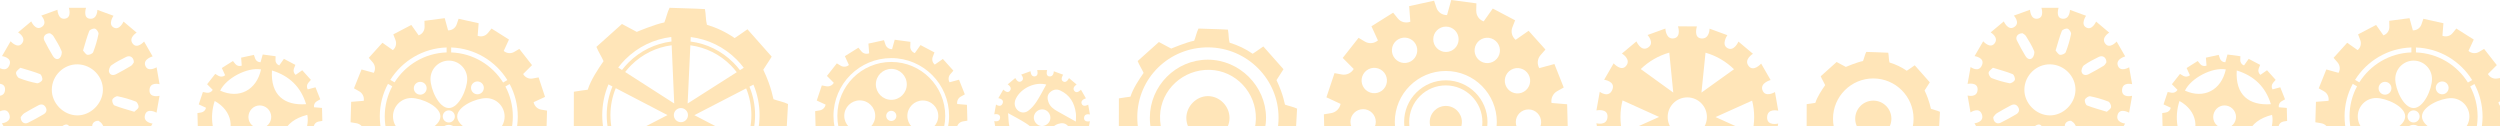 <svg width="871" height="44" viewBox="0 0 871 44" fill="none" xmlns="http://www.w3.org/2000/svg">
<path d="M317.143 16.203L317.185 14.579L311.715 13.848L310.798 17.134H310.78C309.746 17.139 308.829 16.52 308.499 15.552L307.978 14.006L302.555 15.188L302.815 18.577H302.797C301.824 18.94 300.744 18.67 300.102 17.879L299.073 16.613L294.353 19.569L295.763 22.65L295.749 22.66C294.949 23.33 293.818 23.428 292.928 22.902L291.551 22.082L288.106 26.453L290.494 28.855L290.485 28.869C289.954 29.768 288.921 30.243 287.906 30.056L286.319 29.763L284.559 35.023L287.636 36.448V36.466C287.44 37.49 286.621 38.291 285.592 38.459L284.005 38.724L284.149 44.24L287.547 44.519V44.529C287.72 45.553 287.222 46.581 286.305 47.093L284.894 47.885L286.919 52.991L290.224 52.093L290.233 52.107C290.745 53.001 290.624 54.132 289.94 54.919L288.874 56.138L292.537 60.216L295.363 58.242L295.377 58.252C296.164 58.913 296.438 60.002 296.057 60.97L295.461 62.492L300.32 65.052L302.313 62.246H302.327C303.299 62.604 303.928 63.53 303.905 64.568L303.863 66.184L309.332 66.915L310.249 63.623H310.268C311.31 63.619 312.227 64.27 312.558 65.248L313.07 66.756L318.493 65.574L318.232 62.185H318.251C319.233 61.817 320.322 62.115 320.969 62.916L321.975 64.154L326.69 61.198L325.284 58.117L325.298 58.107C326.099 57.437 327.23 57.339 328.114 57.865L329.497 58.685L332.941 54.313L330.554 51.911L330.586 51.851C331.098 50.98 332.104 50.52 333.09 50.701L334.729 51.004L336.484 45.744L333.407 44.319V44.3C333.602 43.276 334.422 42.476 335.45 42.303L337.033 42.038L336.889 36.522L333.491 36.238V36.229C333.319 35.205 333.821 34.171 334.738 33.659L336.144 32.873L334.119 27.771L330.824 28.665L330.814 28.651C330.307 27.757 330.4 26.64 331.084 25.853L332.159 24.619L328.496 20.541L325.68 22.506L325.666 22.497C324.879 21.84 324.591 20.765 324.968 19.801L325.568 18.265L320.709 15.705L318.726 18.498H318.712C317.743 18.14 317.101 17.232 317.124 16.203H317.143ZM330.665 40.414C330.647 51.535 321.616 60.537 310.491 60.519C299.371 60.5 290.368 51.469 290.387 40.344C290.406 29.223 299.436 20.22 310.561 20.239C321.681 20.258 330.684 29.288 330.665 40.414Z" fill="#FFE5B8"/>
<path d="M310.556 21.584C300.176 21.565 291.746 29.968 291.732 40.348C291.713 50.729 300.115 59.159 310.496 59.173C320.876 59.187 329.306 50.789 329.32 40.409C329.338 30.028 320.936 21.598 310.556 21.584ZM299.524 45.753C296.55 45.748 294.139 43.332 294.143 40.353C294.148 37.378 296.564 34.967 299.543 34.972C302.522 34.976 304.928 37.392 304.924 40.371C304.919 43.351 302.503 45.757 299.524 45.753ZM310.496 56.762C307.521 56.757 305.11 54.336 305.115 51.362C305.119 48.387 307.535 45.976 310.514 45.981C313.489 45.986 315.9 48.401 315.895 51.38C315.891 54.36 313.475 56.766 310.496 56.762ZM308.75 40.376C308.75 39.399 309.546 38.607 310.524 38.607C311.501 38.607 312.292 39.403 312.292 40.381C312.292 41.358 311.496 42.15 310.519 42.15C309.541 42.15 308.75 41.354 308.75 40.376ZM310.528 34.781C307.554 34.776 305.143 32.356 305.147 29.381C305.152 26.407 307.568 23.995 310.547 24C313.521 24.005 315.932 26.425 315.928 29.4C315.923 32.374 313.507 34.786 310.528 34.781ZM321.5 45.79C318.525 45.785 316.114 43.369 316.119 40.39C316.123 37.416 318.539 35.004 321.518 35.009C324.493 35.014 326.904 37.429 326.899 40.409C326.895 43.383 324.479 45.795 321.5 45.79Z" fill="#FFE5B8"/>
<path d="M365.591 26.622C364.139 26.482 364.819 24.415 364.819 24.415H361.346C361.346 24.415 362.026 26.435 360.522 26.622C359.102 26.799 359.033 24.816 359.033 24.816L355.77 25.998C355.77 25.998 357.194 27.52 355.788 28.344C354.55 29.07 353.735 27.171 353.735 27.171L351.073 29.401C351.073 29.401 352.8 30.411 351.874 31.621C350.966 32.803 349.56 31.198 349.56 31.198L347.819 34.205C347.819 34.205 349.914 34.479 349.337 35.983C348.68 37.686 347.009 36.411 347.009 36.411L346.399 39.828C346.399 39.828 348.513 39.372 348.434 41.005C348.35 42.718 346.399 42.178 346.399 42.178L346.995 45.6C346.995 45.6 348.787 44.362 349.318 46.051C349.807 47.602 347.796 47.806 347.796 47.806L349.527 50.818C349.527 50.818 350.747 49.096 351.827 50.399C352.888 51.675 351.036 52.624 351.036 52.624L353.694 54.863C353.694 54.863 354.336 52.838 355.723 53.695C356.947 54.449 355.723 56.041 355.723 56.041L358.986 57.233C358.986 57.233 358.735 55.101 360.49 55.436C362.161 55.752 361.295 57.642 361.295 57.642H364.767C364.767 57.642 363.897 55.748 365.554 55.445C367.351 55.115 367.081 57.247 367.081 57.247L370.349 56.064C370.349 56.064 369.204 54.416 370.307 53.737C371.745 52.848 372.383 54.896 372.383 54.896L375.045 52.666C375.045 52.666 373.37 51.549 374.226 50.464C375.194 49.24 376.558 50.869 376.558 50.869L378.299 47.862C378.299 47.862 376.302 47.653 376.786 46.07C377.238 44.59 379.109 45.656 379.109 45.656L379.719 42.234C379.719 42.234 377.615 42.774 377.685 41.057C377.754 39.344 379.723 39.883 379.723 39.883L379.128 36.462C379.128 36.462 377.303 37.566 376.819 36.067C376.405 34.777 378.332 34.256 378.332 34.256L376.6 31.244C376.6 31.244 375.199 32.85 374.296 31.677C373.365 30.471 375.092 29.443 375.092 29.443L372.434 27.203C372.434 27.203 371.624 29.103 370.4 28.386C369.236 27.706 370.4 26.026 370.4 26.026L367.137 24.834C367.137 24.834 367.155 26.78 365.601 26.631L365.591 26.622ZM356.468 50.213C353.959 48.942 352.376 46.829 351.697 44.152C351.32 42.667 351.375 41.075 351.222 39.418C353.521 40.708 355.514 41.708 357.376 42.909C358.567 43.677 359.745 44.594 360.606 45.702C361.611 46.996 361.383 48.612 360.462 49.599C359.461 50.669 357.939 50.962 356.463 50.213H356.468ZM371.875 43.673C372.83 44.585 373.118 45.73 372.709 46.968C371.885 49.468 369.99 50.962 367.695 51.986C365.805 52.829 363.809 53.062 361.83 52.657C363.022 50.506 364.162 48.425 365.326 46.349C366.108 44.958 367.025 43.701 368.64 43.175C369.804 42.793 370.926 42.765 371.875 43.673ZM362.752 43.901C361.276 43.752 360.052 42.244 360.187 40.74C360.331 39.153 361.812 37.942 363.394 38.11C364.968 38.278 366.136 39.776 365.94 41.378C365.764 42.877 364.269 44.055 362.747 43.901H362.752ZM369.366 31.514C372.732 33.064 374.361 35.857 374.822 39.409C374.948 40.377 374.836 41.373 374.831 42.365C372.578 41.103 370.539 39.944 368.482 38.813C367.067 38.036 365.81 37.118 365.261 35.517C364.847 34.316 364.795 33.115 365.805 32.175C366.82 31.23 368.049 30.909 369.366 31.514ZM364.516 29.456C363.371 31.495 362.366 33.539 361.123 35.424C360.327 36.63 359.331 37.807 358.167 38.641C356.864 39.572 355.341 39.241 354.42 38.278C353.428 37.244 353.242 35.782 353.931 34.367C355.723 30.667 360.662 28.414 364.521 29.456H364.516Z" fill="#FFE5B8"/>
<path d="M718.54 6.521C716.045 6.278 717.209 2.722 717.209 2.722L711.232 2.713C711.232 2.713 712.4 6.195 709.812 6.516C707.373 6.819 707.252 3.406 707.252 3.406L701.634 5.441C701.634 5.441 704.082 8.057 701.662 9.472C699.53 10.724 698.129 7.456 698.129 7.456L693.544 11.287C693.544 11.287 696.513 13.024 694.921 15.109C693.362 17.148 690.942 14.378 690.942 14.378L687.944 19.55C687.944 19.55 691.547 20.025 690.555 22.608C689.429 25.536 686.552 23.349 686.552 23.349L685.505 29.232C685.505 29.232 689.14 28.445 689 31.257C688.851 34.208 685.5 33.273 685.5 33.273L686.529 39.161C686.529 39.161 689.61 37.034 690.523 39.939C691.36 42.606 687.907 42.96 687.907 42.96L690.886 48.141C690.886 48.141 692.98 45.176 694.842 47.419C696.667 49.612 693.478 51.246 693.478 51.246L698.049 55.095C698.049 55.095 699.157 51.614 701.541 53.084C703.649 54.383 701.541 57.125 701.541 57.125L707.154 59.178C707.154 59.178 706.721 55.51 709.742 56.087C712.619 56.636 711.13 59.885 711.13 59.885L717.106 59.895C717.106 59.895 715.612 56.627 718.461 56.101C721.547 55.533 721.086 59.196 721.086 59.196L726.705 57.162C726.705 57.162 724.731 54.327 726.63 53.154C729.107 51.627 730.205 55.146 730.205 55.146L734.79 51.315C734.79 51.315 731.909 49.398 733.38 47.531C735.041 45.427 737.392 48.225 737.392 48.225L740.39 43.053C740.39 43.053 736.955 42.69 737.783 39.971C738.561 37.43 741.777 39.259 741.777 39.259L742.824 33.375C742.824 33.375 739.203 34.302 739.324 31.35C739.445 28.404 742.829 29.335 742.829 29.335L741.8 23.446C741.8 23.446 738.658 25.35 737.825 22.762C737.108 20.546 740.422 19.648 740.422 19.648L737.443 14.467C737.443 14.467 735.032 17.227 733.482 15.212C731.886 13.135 734.851 11.366 734.851 11.366L730.28 7.517C730.28 7.517 728.888 10.78 726.784 9.551C724.782 8.378 726.784 5.492 726.784 5.492L721.17 3.439C721.17 3.439 721.198 6.786 718.526 6.53L718.54 6.521ZM705.697 19.555C704.631 17.758 703.584 15.947 702.672 14.071C702.076 12.847 702.993 11.571 704.664 11.581C704.925 11.79 705.553 12.088 705.856 12.586C706.884 14.262 707.936 15.956 708.681 17.762C708.946 18.405 708.597 19.657 708.081 20.174C707.257 20.993 706.251 20.481 705.702 19.55L705.697 19.555ZM700.088 28.995C697.989 28.59 695.908 27.985 693.911 27.212C693.353 26.998 692.734 25.876 692.841 25.294C692.962 24.628 693.855 24.107 694.335 23.604C696.904 24.4 699.106 24.968 701.191 25.82C701.68 26.02 702.155 27.305 701.96 27.854C701.764 28.413 700.652 29.107 700.088 28.999V28.995ZM710.119 51.669C709.905 52.219 708.569 52.8 707.992 52.61C707.406 52.419 706.661 51.208 706.782 50.603C707.21 48.453 707.89 46.33 708.69 44.287C708.886 43.788 709.994 43.272 710.543 43.393C711.185 43.532 711.674 44.366 712.163 44.831C711.446 47.345 710.939 49.57 710.119 51.669ZM722.799 43.183C723.8 44.812 724.671 46.521 725.588 48.197C726.188 49.291 725.941 50.194 724.866 50.771C723.833 51.325 722.999 50.901 722.455 49.947C721.473 48.239 720.486 46.526 719.601 44.766C718.94 43.449 719.764 42.075 721.533 42.057C721.803 42.29 722.464 42.634 722.799 43.183ZM696.96 42.783C695.727 43.388 694.423 42.518 694.456 40.809C694.726 40.507 695.122 39.813 695.717 39.441C697.277 38.463 698.925 37.625 700.54 36.736C701.596 36.154 702.537 36.308 703.151 37.364C703.724 38.351 703.398 39.259 702.453 39.808C700.652 40.856 698.836 41.87 696.965 42.788L696.96 42.783ZM728.227 33.543C730.373 33.971 732.495 34.59 734.534 35.377C735.065 35.582 735.609 36.718 735.507 37.327C735.405 37.946 734.525 38.44 734.031 38.938C731.513 38.165 729.26 37.583 727.119 36.731C726.644 36.541 726.197 35.261 726.388 34.716C726.588 34.153 727.673 33.44 728.217 33.547L728.227 33.543ZM723.093 31.476C722.953 36.201 718.777 40.26 714.113 40.204C709.328 40.148 705.209 35.926 705.292 31.164C705.376 26.267 709.486 22.296 714.337 22.418C719.243 22.543 723.237 26.672 723.093 31.476ZM733.878 21.719C733.673 21.98 733.394 22.631 732.896 22.934C731.22 23.963 729.479 24.894 727.747 25.82C726.681 26.393 725.555 26.197 725.234 25.075C725.038 24.405 725.49 23.148 726.067 22.739C727.654 21.598 729.432 20.704 731.197 19.829C732.556 19.159 733.878 19.974 733.878 21.719ZM720.355 9.993C720.928 10.184 721.668 11.287 721.556 11.841C721.133 13.996 720.504 16.128 719.704 18.177C719.499 18.698 718.326 19.21 717.702 19.098C717.097 18.996 716.632 18.093 716.171 17.609C716.939 15.109 717.497 12.903 718.335 10.812C718.535 10.31 719.802 9.807 720.346 9.989L720.355 9.993Z" fill="#FFE5B8"/>
<path d="M514.315 3.775L514.381 1.173L505.62 0L504.149 5.26H504.121C502.469 5.269 500.993 4.278 500.467 2.723L499.629 0.247L490.948 2.141L491.362 7.569L491.335 7.578C489.775 8.151 488.044 7.718 487.015 6.447L485.372 4.417L477.812 9.152L480.07 14.086L480.047 14.104C478.762 15.18 476.951 15.334 475.531 14.491L473.325 13.178L467.804 20.179L471.631 24.029L471.617 24.052C470.769 25.491 469.112 26.254 467.483 25.951L464.942 25.481L462.125 33.907L467.055 36.188V36.216C466.738 37.854 465.43 39.135 463.783 39.409L461.241 39.833L461.469 48.668L466.911 49.119V49.133C467.185 50.772 466.389 52.424 464.923 53.244L462.665 54.51L465.91 62.689L471.202 61.25L471.216 61.273C472.036 62.707 471.845 64.513 470.746 65.78L469.042 67.734L474.912 74.266L479.441 71.105L479.465 71.124C480.726 72.18 481.164 73.93 480.559 75.481L479.609 77.915L487.392 82.016L490.585 77.524L490.613 77.533C492.168 78.097 493.183 79.582 493.141 81.243L493.075 83.827L501.841 85L503.311 79.726H503.339C505.006 79.717 506.477 80.764 507.012 82.333L507.831 84.749L516.513 82.854L516.098 77.426L516.126 77.417C517.695 76.84 519.445 77.314 520.483 78.595L522.089 80.578L529.644 75.844L527.391 70.905L527.414 70.886C528.694 69.811 530.505 69.653 531.925 70.495L534.136 71.808L539.652 64.806L535.826 60.957L535.881 60.864C536.705 59.467 538.311 58.727 539.894 59.02L542.519 59.509L545.335 51.084L540.406 48.803V48.775C540.722 47.136 542.035 45.856 543.683 45.577L546.22 45.153L545.992 36.323L540.55 35.871V35.857C540.276 34.214 541.076 32.562 542.547 31.742L544.8 30.481L541.556 22.307L536.282 23.736L536.268 23.712C535.458 22.283 535.607 20.491 536.705 19.234L538.428 17.256L532.562 10.725L528.052 13.872L528.029 13.853C526.772 12.801 526.306 11.079 526.907 9.533L527.866 7.075L520.083 2.975L516.908 7.448L516.88 7.439C515.33 6.875 514.297 5.423 514.339 3.771L514.315 3.775ZM503.661 75.727C501.221 75.727 499.243 73.74 499.248 71.3C499.248 68.861 501.235 66.883 503.675 66.887C506.114 66.892 508.092 68.875 508.087 71.314C508.087 73.753 506.1 75.732 503.661 75.727ZM521.908 65.267C523.122 67.385 522.396 70.085 520.278 71.3C518.165 72.52 515.465 71.789 514.246 69.676C513.031 67.562 513.757 64.858 515.875 63.643C517.988 62.423 520.693 63.154 521.908 65.267ZM491.483 63.596C493.597 64.821 494.318 67.525 493.089 69.634C491.865 71.747 489.161 72.469 487.052 71.24C484.939 70.016 484.217 67.316 485.441 65.202C486.666 63.089 489.37 62.372 491.479 63.592L491.483 63.596ZM470.49 42.439C470.49 40 472.478 38.026 474.917 38.026C477.356 38.026 479.334 40.014 479.33 42.453C479.325 44.892 477.342 46.871 474.903 46.866C472.464 46.866 470.485 44.879 470.49 42.439ZM474.917 59.058C473.702 56.944 474.428 54.245 476.541 53.025C478.659 51.805 481.359 52.536 482.579 54.649C483.794 56.767 483.068 59.467 480.95 60.682C478.832 61.902 476.132 61.171 474.917 59.053V59.058ZM530.859 53.118C532.972 54.342 533.689 57.047 532.465 59.156C531.245 61.269 528.536 61.986 526.427 60.766C524.314 59.542 523.593 56.837 524.821 54.724C526.046 52.615 528.75 51.894 530.859 53.118ZM536.943 42.551C536.943 44.99 534.96 46.964 532.516 46.964C530.077 46.964 528.098 44.981 528.103 42.537C528.108 40.098 530.091 38.12 532.53 38.124C534.969 38.124 536.947 40.112 536.938 42.551H536.943ZM521.489 42.528C521.47 52.341 513.506 60.282 503.688 60.268C493.876 60.249 485.935 52.285 485.949 42.467C485.967 32.655 493.937 24.713 503.749 24.727C513.561 24.746 521.503 32.711 521.489 42.523V42.528ZM532.521 25.933C533.74 28.046 533.009 30.746 530.891 31.966C528.778 33.185 526.074 32.455 524.859 30.337C523.644 28.223 524.37 25.519 526.488 24.304C528.601 23.084 531.306 23.815 532.521 25.933ZM481.01 24.229C483.123 25.453 483.84 28.158 482.621 30.271C481.396 32.385 478.692 33.102 476.579 31.877C474.465 30.653 473.749 27.948 474.973 25.835C476.197 23.722 478.897 23.005 481.01 24.229ZM485.525 19.728C484.306 17.61 485.037 14.91 487.154 13.695C489.268 12.48 491.972 13.206 493.187 15.32C494.402 17.438 493.676 20.137 491.563 21.357C489.445 22.572 486.745 21.846 485.525 19.728ZM520.381 13.751C522.489 14.97 523.211 17.675 521.987 19.788C520.762 21.897 518.058 22.619 515.949 21.394C513.836 20.17 513.119 17.465 514.343 15.352C515.568 13.243 518.272 12.522 520.381 13.746V13.751ZM508.185 13.695C508.185 16.134 506.197 18.108 503.758 18.108C501.319 18.108 499.341 16.125 499.346 13.681C499.346 11.242 501.333 9.268 503.772 9.268C506.211 9.268 508.19 11.251 508.185 13.695Z" fill="#FFE5B8"/>
<path d="M498.121 42.495C498.116 45.591 500.616 48.1 503.712 48.105C506.807 48.109 509.316 45.605 509.321 42.514C509.325 39.423 506.826 36.914 503.73 36.905C500.639 36.9 498.126 39.405 498.121 42.495Z" fill="#FFE5B8"/>
<path d="M493.467 32.217C490.72 34.959 489.203 38.604 489.198 42.481C489.189 46.364 490.697 50.013 493.434 52.76C496.171 55.506 499.816 57.023 503.698 57.028C507.58 57.033 511.225 55.529 513.976 52.792C516.722 50.055 518.24 46.41 518.245 42.533C518.258 34.526 511.751 28 503.745 27.986C499.863 27.981 496.218 29.485 493.471 32.222L493.467 32.217ZM516.471 42.528C516.466 45.935 515.135 49.138 512.719 51.54C510.308 53.947 507.101 55.269 503.693 55.259C500.286 55.25 497.084 53.923 494.682 51.512C492.275 49.101 490.958 45.894 490.962 42.486C490.967 39.079 492.298 35.876 494.71 33.474C497.121 31.067 500.328 29.745 503.735 29.755C510.769 29.769 516.48 35.499 516.471 42.533V42.528Z" fill="#FFE5B8"/>
<path d="M592.683 13.385C589.922 13.12 591.212 9.191 591.212 9.191L584.611 9.182C584.611 9.182 585.901 13.027 583.043 13.385C580.347 13.72 580.212 9.95 580.212 9.95L574.007 12.198C574.007 12.198 576.712 15.089 574.04 16.653C571.685 18.035 570.135 14.423 570.135 14.423L565.07 18.655C565.07 18.655 568.352 20.577 566.592 22.877C564.87 25.13 562.193 22.071 562.193 22.071L558.884 27.783C558.884 27.783 562.868 28.309 561.77 31.158C560.527 34.393 557.352 31.977 557.352 31.977L556.193 38.475C556.193 38.475 560.211 37.605 560.057 40.714C559.894 43.973 556.189 42.94 556.189 42.94L557.324 49.443C557.324 49.443 560.727 47.092 561.737 50.304C562.664 53.25 558.847 53.641 558.847 53.641L562.138 59.362C562.138 59.362 564.451 56.085 566.509 58.562C568.524 60.987 565 62.788 565 62.788L570.051 67.043C570.051 67.043 571.275 63.193 573.91 64.818C576.242 66.256 573.91 69.278 573.91 69.278L580.11 71.544C580.11 71.544 579.635 67.495 582.973 68.128C586.152 68.733 584.509 72.326 584.509 72.326L591.109 72.341C591.109 72.341 589.457 68.728 592.604 68.151C596.016 67.523 595.504 71.572 595.504 71.572L601.713 69.324C601.713 69.324 599.535 66.191 601.634 64.897C604.366 63.212 605.581 67.099 605.581 67.099L610.646 62.863C610.646 62.863 607.462 60.74 609.091 58.683C610.925 56.36 613.522 59.446 613.522 59.446L616.832 53.734C616.832 53.734 613.038 53.334 613.955 50.332C614.816 47.52 618.368 49.54 618.368 49.54L619.527 43.042C619.527 43.042 615.529 44.066 615.664 40.808C615.799 37.549 619.536 38.578 619.536 38.578L618.401 32.075C618.401 32.075 614.928 34.174 614.007 31.321C613.215 28.872 616.879 27.881 616.879 27.881L613.588 22.16C613.588 22.16 610.925 25.209 609.212 22.984C607.448 20.689 610.725 18.738 610.725 18.738L605.674 14.488C605.674 14.488 604.138 18.096 601.811 16.737C599.6 15.443 601.811 12.254 601.811 12.254L595.611 9.987C595.611 9.987 595.643 13.688 592.687 13.399L592.683 13.385ZM604.078 57.454C601.327 60.126 597.924 62.123 594.135 63.184L592.762 49.294L604.078 57.454ZM581.506 63.175C577.801 62.132 574.398 60.172 571.573 57.407L582.917 49.261L581.502 63.175H581.506ZM564.567 40.724C564.567 38.741 564.823 36.818 565.294 34.98L578.034 40.742L565.266 46.473C564.8 44.615 564.563 42.688 564.563 40.724H564.567ZM611.148 40.803C611.148 42.786 610.892 44.708 610.422 46.542L597.701 40.784L610.441 35.059C610.906 36.897 611.153 38.82 611.148 40.803ZM594.689 40.775C594.684 44.55 591.617 47.604 587.842 47.599C584.067 47.594 581.008 44.527 581.018 40.752C581.022 36.977 584.09 33.923 587.865 33.928C591.64 33.937 594.694 37 594.689 40.775ZM604.129 24.124L592.785 32.256L594.205 18.357C597.994 19.432 601.387 21.443 604.129 24.124ZM582.963 32.247L571.638 24.068C574.389 21.396 577.792 19.399 581.581 18.333L582.963 32.242V32.247Z" fill="#FFE5B8"/>
<path d="M646.356 41.351C646.347 44.833 649.168 47.658 652.649 47.663C656.131 47.667 658.957 44.851 658.961 41.369C658.966 37.887 656.15 35.062 652.668 35.057C649.186 35.053 646.361 37.869 646.356 41.351Z" fill="#FFE5B8"/>
<path d="M649.065 21.265C647.022 21.651 643.135 23.285 643.088 23.313C643.065 23.327 640.807 22.08 639.876 21.6C638.019 23.243 636.171 24.896 634.342 26.562C634.765 27.642 635.422 28.601 635.892 29.658C634.658 31.436 633.136 33.731 632.484 35.788C632.438 35.928 632.484 35.788 629.45 36.291C629.459 37.236 629.436 44.884 629.436 44.884L632.638 45.289C633.066 47.342 633.709 49.32 634.714 51.173C634.137 52.179 633.378 53.063 632.834 54.087C634.505 55.963 636.18 57.839 637.87 59.701C638.731 59.161 641.012 58.062 641.012 58.062C644.07 60.148 646.887 60.944 646.887 60.944C647.045 61.926 647.399 63.262 647.589 64.235C650.061 64.389 652.528 64.524 655 64.64C655.526 63.63 655.698 62.494 656.145 61.461C658.254 61.06 662.41 59.222 662.559 59.306C663.011 59.575 664.035 60.758 664.798 61.279L670.961 55.847C670.487 54.739 669.681 53.826 669.267 53.165C669.998 52.164 672.218 47.091 672.363 47.058C673.354 46.821 674.508 46.644 675.477 46.304C675.63 43.855 675.761 41.407 675.882 38.958C674.965 38.498 673.717 38.279 672.763 37.925C672.614 37.869 672.451 35.588 670.524 31.52C670.84 30.961 671.534 30.03 672.344 28.68L667.093 22.75C665.469 23.923 664.929 24.221 664.314 24.654C662.462 23.369 660.46 22.424 658.305 21.772C658.012 20.688 658.114 19.654 657.872 18.369C655.424 18.216 652.649 18.202 650.201 18.085C649.693 19.1 649.498 20.227 649.07 21.265H649.065ZM666.688 41.388C666.679 49.139 660.381 55.414 652.631 55.4C644.88 55.386 638.606 49.092 638.62 41.342C638.634 33.591 644.927 27.316 652.677 27.33C660.427 27.344 666.698 33.638 666.688 41.388Z" fill="#FFE5B8"/>
<path d="M416.043 14.192C413.316 14.709 408.121 16.897 408.056 16.929C408.023 16.948 405.007 15.277 403.759 14.639C401.278 16.831 398.806 19.042 396.358 21.272C396.921 22.715 397.806 24 398.429 25.41C396.777 27.785 394.747 30.857 393.877 33.603C393.816 33.789 393.877 33.603 389.823 34.274C389.837 35.535 389.804 45.762 389.804 45.762L394.086 46.302C394.659 49.044 395.515 51.693 396.861 54.164C396.093 55.505 395.073 56.692 394.347 58.061C396.581 60.57 398.82 63.079 401.078 65.564C402.232 64.843 405.281 63.377 405.281 63.377C409.368 66.165 413.134 67.231 413.134 67.231C413.348 68.543 413.818 70.326 414.074 71.63C417.375 71.835 420.68 72.016 423.984 72.174C424.683 70.825 424.92 69.307 425.516 67.924C428.337 67.389 433.89 64.931 434.09 65.048C434.695 65.411 436.059 66.989 437.083 67.687L445.322 60.43C444.685 58.95 443.609 57.73 443.055 56.846C444.033 55.51 447.003 48.727 447.194 48.681C448.52 48.364 450.061 48.127 451.36 47.671C451.564 44.398 451.741 41.126 451.9 37.849C450.675 37.234 449.009 36.936 447.729 36.471C447.533 36.401 447.315 33.343 444.731 27.91C445.155 27.161 446.086 25.922 447.166 24.112L440.141 16.184C437.972 17.753 437.246 18.149 436.427 18.731C433.955 17.017 431.274 15.747 428.393 14.876C427.997 13.429 428.137 12.046 427.811 10.328C424.538 10.124 420.833 10.105 417.556 9.947C416.877 11.301 416.616 12.805 416.048 14.197L416.043 14.192ZM445.453 41.089C445.369 54.858 434.318 65.704 420.475 65.606C406.808 65.509 396.153 54.546 396.232 40.67C396.311 27.18 407.348 16.413 420.996 16.506C434.518 16.599 445.527 27.668 445.448 41.089H445.453Z" fill="#FFE5B8"/>
<path d="M400.608 41.005C400.585 52.405 409.722 61.329 421.406 61.319C431.879 61.31 441.156 51.716 441.086 40.958C441.017 29.935 431.819 20.798 420.787 20.793C409.708 20.793 400.631 29.88 400.608 41V41.005ZM421.513 24.335C430.543 24.591 437.754 32.286 437.549 41.438C437.339 50.739 429.808 57.982 420.559 57.786C411.091 57.586 403.908 49.956 404.16 40.362C404.397 31.299 412.226 24.07 421.518 24.335H421.513Z" fill="#FFE5B8"/>
<path d="M413.321 41.126C413.316 45.18 416.691 48.583 420.764 48.629C424.893 48.676 428.346 45.269 428.365 41.13C428.384 37.006 424.93 33.492 420.847 33.487C416.798 33.487 413.321 37.011 413.316 41.126H413.321Z" fill="#FFE5B8"/>
<path d="M95.984 20.922L96.016 19.59L91.529 18.99L90.775 21.685H90.761C89.914 21.69 89.16 21.182 88.89 20.386L88.461 19.12L84.011 20.088L84.225 22.872H84.212C83.416 23.17 82.526 22.951 82.001 22.299L81.158 21.261L77.285 23.687L78.439 26.214L78.43 26.224C77.774 26.773 76.843 26.852 76.117 26.424L74.986 25.753L72.16 29.342L74.12 31.311L74.111 31.325C73.678 32.061 72.826 32.452 71.993 32.298L70.689 32.056L69.246 36.371L71.769 37.54V37.554C71.606 38.392 70.936 39.048 70.093 39.188L68.79 39.402L68.906 43.926L71.695 44.159V44.169C71.834 45.006 71.425 45.854 70.675 46.273L69.516 46.92L71.178 51.109L73.887 50.374L73.896 50.388C74.315 51.123 74.218 52.049 73.654 52.696L72.779 53.697L75.786 57.044L78.104 55.424L78.114 55.434C78.761 55.974 78.984 56.872 78.672 57.663L78.183 58.911L82.173 61.01L83.807 58.706H83.82C84.617 58.999 85.138 59.763 85.115 60.61L85.082 61.932L89.569 62.532L90.323 59.832H90.337C91.189 59.832 91.943 60.363 92.218 61.169L92.637 62.407L97.087 61.434L96.873 58.65H96.887C97.692 58.352 98.586 58.594 99.121 59.251L99.945 60.265L103.813 57.84L102.659 55.312L102.668 55.303C103.324 54.754 104.251 54.67 104.977 55.103L106.113 55.778L108.938 52.194L106.978 50.22L107.006 50.173C107.425 49.456 108.254 49.08 109.059 49.228L110.404 49.48L111.847 45.165L109.324 43.996V43.982C109.487 43.144 110.158 42.488 111.005 42.344L112.304 42.125L112.187 37.6L109.399 37.368V37.358C109.259 36.516 109.669 35.673 110.423 35.249L111.577 34.603L109.916 30.413L107.211 31.144L107.202 31.13C106.788 30.399 106.862 29.482 107.425 28.835L108.31 27.82L105.303 24.473L102.994 26.084L102.985 26.075C102.342 25.535 102.1 24.655 102.412 23.863L102.905 22.602L98.916 20.503L97.287 22.793H97.273C96.477 22.5 95.951 21.755 95.97 20.907L95.984 20.922ZM74.804 35.184C80.939 38.573 82.326 45.202 77.322 50.769C73.943 47.078 72.933 40.808 74.804 35.184ZM96.012 56.313C92.167 58.65 83.606 57.212 80.185 53.651C85.166 49.238 91.576 49.28 96.012 56.313ZM99.503 54.679C96.877 48.553 98.264 42.241 107.058 40.016C108.096 44.746 104.316 52.082 99.503 54.679ZM94.131 39.067C95.057 41.087 94.182 43.433 92.157 44.35C90.174 45.248 87.735 44.317 86.87 42.33C86.004 40.342 86.967 37.907 88.95 37.051C90.91 36.204 93.233 37.111 94.131 39.067ZM106.653 36.297C99.009 36.837 94.219 33.094 94.75 24.552C100.853 26.433 104.791 30.269 106.653 36.297ZM90.947 24.185C89.369 31.423 83.318 34.57 76.708 31.581C78.807 27.187 86.232 23.333 90.947 24.185Z" fill="#FFE5B8"/>
<path d="M156.136 10.58H156.113L154.94 6.33L147.878 7.252L147.925 9.332C147.953 10.668 147.133 11.865 145.881 12.312L145.863 12.321L143.303 8.695L137.023 11.976L137.782 13.941C138.266 15.193 137.908 16.599 136.893 17.446L136.874 17.46L133.234 14.9L128.491 20.146L129.859 21.724C130.744 22.744 130.893 24.2 130.227 25.355L130.218 25.373L125.959 24.2L123.324 30.778L125.139 31.802C126.317 32.468 126.959 33.799 126.731 35.116V35.126L122.346 35.475L122.142 42.592L124.19 42.941C125.516 43.165 126.568 44.203 126.815 45.52V45.544L122.844 47.368L125.088 54.165L127.136 53.792C128.449 53.555 129.78 54.169 130.46 55.333L130.469 55.352L127.374 58.443L131.8 64.098L133.583 63.046C134.728 62.371 136.19 62.502 137.219 63.372L137.237 63.386L135.408 67.357L141.482 71.188L142.814 69.554C143.647 68.534 145.043 68.19 146.296 68.656L146.319 68.665L145.97 73.036L152.957 74.586L153.641 72.594C154.069 71.341 155.261 70.546 156.592 70.559H156.615L157.788 74.8L164.85 73.879L164.803 71.784C164.775 70.452 165.609 69.284 166.861 68.837L166.884 68.828L169.43 72.44L175.71 69.158L174.941 67.175C174.462 65.928 174.839 64.54 175.854 63.698L175.872 63.684L179.494 66.23L184.237 60.989L182.855 59.392C181.975 58.377 181.859 56.934 182.515 55.785L182.524 55.766L186.769 56.93L189.404 50.352L187.593 49.333C186.411 48.667 185.773 47.336 185.997 46.014V46.005L190.382 45.655L190.591 38.542L188.548 38.193C187.221 37.965 186.169 36.932 185.922 35.61V35.587L189.893 33.762L187.649 26.965L185.536 27.352C184.26 27.585 182.966 26.984 182.31 25.858L182.264 25.783L185.359 22.692L180.932 17.037L179.145 18.088C178 18.763 176.543 18.633 175.514 17.762L175.495 17.749L177.325 13.778L171.25 9.942L169.952 11.534C169.114 12.563 167.703 12.94 166.437 12.475L166.414 12.465L166.763 8.094L159.776 6.544L159.11 8.49C158.677 9.751 157.49 10.589 156.145 10.58H156.136ZM153.436 40.563C153.431 44.096 146.836 46.954 143.303 46.945C139.77 46.94 136.907 44.068 136.916 40.535C136.921 37.002 139.793 34.139 143.326 34.148C146.859 34.157 153.445 37.03 153.441 40.563H153.436ZM156.364 38.459C157.528 38.459 158.468 39.404 158.468 40.572C158.468 41.736 157.518 42.676 156.359 42.676C155.196 42.676 154.251 41.727 154.255 40.563C154.26 39.399 155.205 38.459 156.369 38.459H156.364ZM156.355 43.491C159.888 43.495 162.746 50.092 162.737 53.629C162.727 57.167 159.86 60.025 156.327 60.016C152.794 60.011 149.931 57.139 149.936 53.606C149.94 50.073 152.817 43.486 156.35 43.491H156.355ZM159.283 40.572C159.287 37.039 165.883 34.181 169.416 34.19C172.949 34.199 175.812 37.067 175.807 40.6C175.803 44.133 172.931 46.996 169.398 46.987C165.865 46.977 159.278 44.105 159.283 40.572ZM156.364 37.644C152.831 37.639 149.973 31.043 149.982 27.51C149.987 23.977 152.859 21.114 156.392 21.119C159.925 21.124 162.788 23.996 162.778 27.529C162.774 31.062 159.897 37.649 156.364 37.644ZM147.995 29.167C148.865 30.042 148.865 31.458 147.99 32.333C147.115 33.203 145.7 33.203 144.825 32.328C143.954 31.453 143.954 30.038 144.829 29.167C145.704 28.297 147.119 28.297 147.995 29.172V29.167ZM132.317 40.526C132.322 36.434 133.36 32.584 135.175 29.209L136.665 30.07C134.998 33.189 134.049 36.746 134.044 40.526C134.039 44.305 134.975 47.867 136.632 50.99L135.143 51.846C133.336 48.467 132.312 44.612 132.322 40.521L132.317 40.526ZM144.96 49.086C145.835 48.215 147.25 48.215 148.125 49.091C148.995 49.966 148.995 51.381 148.12 52.251C147.245 53.122 145.83 53.122 144.955 52.247C144.085 51.371 144.085 49.956 144.96 49.081V49.086ZM135.939 53.229L137.428 52.372C141.231 58.461 147.888 62.576 155.526 62.86V64.582C147.259 64.298 140.044 59.825 135.939 53.229ZM176.738 53.294C172.609 59.881 165.38 64.326 157.113 64.587V62.865C164.757 62.609 171.427 58.512 175.253 52.438L176.738 53.299V53.294ZM164.878 52.121C164.007 51.246 164.007 49.831 164.882 48.96C165.757 48.09 167.173 48.09 168.043 48.965C168.913 49.84 168.913 51.255 168.043 52.126C167.168 52.996 165.753 52.996 164.882 52.121H164.878ZM180.397 40.6C180.392 44.692 179.354 48.546 177.539 51.916L176.049 51.055C177.716 47.936 178.665 44.38 178.67 40.595C178.675 36.816 177.739 33.254 176.082 30.131L177.571 29.274C179.373 32.654 180.397 36.508 180.392 40.6H180.397ZM167.913 32.198C167.038 33.068 165.622 33.068 164.752 32.193C163.882 31.318 163.882 29.903 164.757 29.032C165.632 28.162 167.047 28.162 167.917 29.037C168.788 29.912 168.788 31.327 167.913 32.198ZM176.776 27.896L175.286 28.753C171.483 22.664 164.827 18.545 157.188 18.265V16.538C165.455 16.822 172.67 21.296 176.776 27.896ZM155.596 18.261C147.953 18.517 141.287 22.613 137.461 28.688L135.976 27.827C140.105 21.24 147.334 16.794 155.601 16.534V18.261H155.596Z" fill="#FFE5B8"/>
<path d="M231.454 7.819C228.173 8.438 221.931 11.069 221.851 11.111C221.809 11.129 218.183 9.127 216.689 8.355C213.705 10.994 210.74 13.647 207.794 16.329C208.473 18.06 209.535 19.61 210.279 21.305C208.296 24.158 205.857 27.85 204.805 31.155C204.736 31.378 204.805 31.155 199.932 31.96C199.95 33.477 199.908 45.772 199.908 45.772L205.057 46.418C205.746 49.714 206.774 52.898 208.39 55.868C207.463 57.479 206.244 58.908 205.369 60.551C208.054 63.568 210.745 66.579 213.459 69.572C214.846 68.707 218.509 66.942 218.509 66.942C223.425 70.294 227.949 71.574 227.949 71.574C228.205 73.152 228.768 75.298 229.08 76.862C233.051 77.104 237.017 77.328 240.992 77.514C241.835 75.894 242.114 74.069 242.831 72.403C246.22 71.76 252.899 68.804 253.137 68.944C253.863 69.377 255.506 71.276 256.735 72.114L266.64 63.39C265.877 61.608 264.583 60.146 263.917 59.08C265.095 57.474 268.661 49.319 268.889 49.263C270.485 48.881 272.333 48.592 273.893 48.048C274.139 44.114 274.353 40.176 274.544 36.243C273.069 35.502 271.067 35.149 269.531 34.585C269.294 34.497 269.033 30.829 265.928 24.293C266.436 23.395 267.553 21.905 268.856 19.731L260.417 10.203C257.81 12.088 256.94 12.563 255.953 13.266C252.978 11.204 249.757 9.681 246.299 8.634C245.824 6.893 245.991 5.231 245.6 3.169C241.667 2.922 237.212 2.904 233.274 2.713C232.46 4.342 232.143 6.148 231.459 7.824L231.454 7.819ZM235.481 41.847C234.522 40.884 234.522 39.324 235.485 38.365C236.449 37.402 238.008 37.406 238.972 38.37C239.935 39.334 239.931 40.893 238.967 41.852C238.004 42.815 236.44 42.811 235.481 41.847ZM214.497 49.425C213.296 46.498 212.667 43.332 212.672 40.069C212.677 36.806 213.319 33.645 214.529 30.717L232.558 40.097L214.497 49.425ZM241.914 40.12L259.961 30.796C261.162 33.724 261.785 36.89 261.781 40.148C261.776 43.407 261.138 46.572 259.928 49.5L241.914 40.12ZM217.806 25.089C218.449 24.265 219.138 23.469 219.892 22.72C223.76 18.866 228.685 16.464 234.01 15.77L234.899 36.056L217.806 25.089ZM211.988 29.4L213.375 30.121C210.726 36.471 210.717 43.667 213.342 50.021L211.951 50.738C209.097 43.928 209.111 36.201 211.988 29.4ZM234.876 44.156L233.926 64.442C228.606 63.73 223.69 61.314 219.836 57.446C219.086 56.692 218.397 55.896 217.755 55.067L234.871 44.156H234.876ZM217.802 59.471C216.899 58.563 216.079 57.605 215.33 56.613L216.652 55.77C217.341 56.673 218.086 57.544 218.91 58.368C222.996 62.469 228.215 65.02 233.866 65.751L233.791 67.315C227.749 66.565 222.163 63.847 217.802 59.471ZM259.067 56.687C258.313 57.679 257.494 58.633 256.586 59.536C252.206 63.903 246.61 66.598 240.568 67.329L240.499 65.764C246.15 65.052 251.382 62.515 255.483 58.433C256.307 57.609 257.056 56.743 257.745 55.845L259.062 56.692L259.067 56.687ZM254.561 57.502C250.697 61.356 245.768 63.758 240.448 64.452L239.563 44.175L256.646 55.133C256.004 55.956 255.315 56.752 254.561 57.502ZM262.465 50.822L261.078 50.1C263.726 43.751 263.736 36.559 261.11 30.205L262.502 29.484C265.356 36.294 265.342 44.021 262.465 50.822ZM239.572 36.061L240.522 15.779C245.842 16.492 250.763 18.907 254.612 22.776C255.362 23.53 256.051 24.326 256.688 25.154L239.568 36.061H239.572ZM256.651 20.751C257.554 21.659 258.373 22.613 259.123 23.609L257.801 24.451C257.112 23.549 256.367 22.683 255.543 21.854C251.456 17.753 246.233 15.197 240.582 14.471L240.657 12.907C246.699 13.657 252.28 16.371 256.646 20.751H256.651ZM233.954 14.457C228.298 15.165 223.071 17.702 218.97 21.789C218.146 22.613 217.397 23.479 216.703 24.377L215.381 23.53C216.135 22.538 216.959 21.584 217.862 20.681C222.242 16.315 227.838 13.619 233.88 12.889L233.949 14.453L233.954 14.457Z" fill="#FFE5B8"/>
<path d="M31.298 6.521C28.803 6.278 29.966 2.722 29.966 2.722L23.989 2.713C23.989 2.713 25.158 6.195 22.57 6.516C20.131 6.819 20.01 3.406 20.01 3.406L14.391 5.441C14.391 5.441 16.84 8.057 14.419 9.472C12.287 10.724 10.886 7.456 10.886 7.456L6.301 11.287C6.301 11.287 9.271 13.024 7.679 15.109C6.12 17.148 3.699 14.378 3.699 14.378L0.701 19.55C0.701 19.55 4.304 20.025 3.313 22.608C2.186 25.536 -0.69 23.349 -0.69 23.349L-1.738 29.232C-1.738 29.232 1.898 28.445 1.758 31.257C1.609 34.208 -1.742 33.273 -1.742 33.273L-0.714 39.161C-0.714 39.161 2.368 37.034 3.28 39.939C4.118 42.606 0.664 42.96 0.664 42.96L3.643 48.141C3.643 48.141 5.738 45.176 7.6 47.419C9.425 49.612 6.236 51.246 6.236 51.246L10.807 55.095C10.807 55.095 11.915 51.614 14.298 53.084C16.407 54.383 14.298 57.125 14.298 57.125L19.912 59.178C19.912 59.178 19.479 55.51 22.5 56.087C25.377 56.636 23.887 59.885 23.887 59.885L29.864 59.895C29.864 59.895 28.37 56.627 31.218 56.101C34.305 55.533 33.844 59.196 33.844 59.196L39.462 57.162C39.462 57.162 37.489 54.327 39.388 53.154C41.864 51.627 42.963 55.146 42.963 55.146L47.548 51.315C47.548 51.315 44.666 49.398 46.137 47.531C47.799 45.427 50.15 48.225 50.15 48.225L53.148 43.053C53.148 43.053 49.712 42.69 50.541 39.971C51.318 37.43 54.535 39.259 54.535 39.259L55.582 33.375C55.582 33.375 51.961 34.302 52.081 31.35C52.203 28.404 55.587 29.335 55.587 29.335L54.558 23.446C54.558 23.446 51.416 25.35 50.583 22.762C49.866 20.546 53.18 19.648 53.18 19.648L50.201 14.467C50.201 14.467 47.79 17.227 46.24 15.212C44.643 13.135 47.608 11.366 47.608 11.366L43.037 7.517C43.037 7.517 41.645 10.78 39.541 9.551C37.54 8.378 39.541 5.492 39.541 5.492L33.928 3.439C33.928 3.439 33.956 6.786 31.284 6.53L31.298 6.521ZM18.455 19.555C17.389 17.758 16.342 15.947 15.429 14.071C14.834 12.847 15.751 11.571 17.422 11.581C17.682 11.79 18.311 12.088 18.613 12.586C19.642 14.262 20.694 15.956 21.439 17.762C21.704 18.405 21.355 19.657 20.838 20.174C20.014 20.993 19.009 20.481 18.46 19.55L18.455 19.555ZM12.846 28.995C10.746 28.59 8.666 27.985 6.669 27.212C6.11 26.998 5.491 25.876 5.598 25.294C5.719 24.628 6.613 24.107 7.092 23.604C9.662 24.4 11.864 24.968 13.949 25.82C14.438 26.02 14.913 27.305 14.717 27.854C14.522 28.413 13.409 29.107 12.846 28.999V28.995ZM22.877 51.669C22.663 52.219 21.327 52.8 20.75 52.61C20.163 52.419 19.419 51.208 19.54 50.603C19.968 48.453 20.647 46.33 21.448 44.287C21.643 43.788 22.751 43.272 23.301 43.393C23.943 43.532 24.432 44.366 24.921 44.831C24.204 47.345 23.696 49.57 22.877 51.669ZM35.557 43.183C36.558 44.812 37.428 46.521 38.345 48.197C38.946 49.291 38.699 50.194 37.624 50.771C36.59 51.325 35.757 50.901 35.212 49.947C34.23 48.239 33.243 46.526 32.359 44.766C31.698 43.449 32.522 42.075 34.291 42.057C34.561 42.29 35.222 42.634 35.557 43.183ZM9.718 42.783C8.484 43.388 7.181 42.518 7.213 40.809C7.483 40.507 7.879 39.813 8.475 39.441C10.034 38.463 11.682 37.625 13.297 36.736C14.354 36.154 15.294 36.308 15.909 37.364C16.481 38.351 16.155 39.259 15.21 39.808C13.409 40.856 11.594 41.87 9.722 42.788L9.718 42.783ZM40.984 33.543C43.13 33.971 45.253 34.59 47.292 35.377C47.822 35.582 48.367 36.718 48.265 37.327C48.162 37.946 47.282 38.44 46.789 38.938C44.271 38.165 42.018 37.583 39.877 36.731C39.402 36.541 38.955 35.261 39.146 34.716C39.346 34.153 40.431 33.44 40.975 33.547L40.984 33.543ZM35.85 31.476C35.71 36.201 31.535 40.26 26.871 40.204C22.086 40.148 17.966 35.926 18.05 31.164C18.134 26.267 22.244 22.296 27.094 22.418C32.001 22.543 35.994 26.672 35.85 31.476ZM46.635 21.719C46.431 21.98 46.151 22.631 45.653 22.934C43.977 23.963 42.236 24.894 40.505 25.82C39.439 26.393 38.312 26.197 37.991 25.075C37.796 24.405 38.247 23.148 38.825 22.739C40.412 21.598 42.19 20.704 43.954 19.829C45.313 19.159 46.635 19.974 46.635 21.719ZM33.113 9.993C33.686 10.184 34.426 11.287 34.314 11.841C33.89 13.996 33.262 16.128 32.461 18.177C32.257 18.698 31.084 19.21 30.46 19.098C29.855 18.996 29.389 18.093 28.928 17.609C29.696 15.109 30.255 12.903 31.093 10.812C31.293 10.31 32.559 9.807 33.104 9.989L33.113 9.993Z" fill="#FFE5B8"/>
<path d="M780.512 20.922L780.545 19.59L776.058 18.99L775.304 21.685H775.29C774.443 21.69 773.688 21.182 773.418 20.386L772.99 19.12L768.54 20.088L768.754 22.872H768.74C767.944 23.17 767.055 22.951 766.529 22.299L765.687 21.261L761.814 23.687L762.968 26.214L762.959 26.224C762.303 26.773 761.372 26.852 760.646 26.424L759.514 25.753L756.689 29.342L758.649 31.311L758.639 31.325C758.206 32.061 757.355 32.452 756.521 32.298L755.218 32.056L753.775 36.371L756.298 37.54V37.554C756.135 38.392 755.465 39.048 754.622 39.188L753.319 39.402L753.435 43.926L756.223 44.159V44.169C756.363 45.006 755.953 45.854 755.204 46.273L754.045 46.92L755.707 51.109L758.416 50.374L758.425 50.388C758.844 51.123 758.746 52.049 758.183 52.696L757.308 53.697L760.315 57.044L762.633 55.424L762.642 55.434C763.29 55.974 763.513 56.872 763.201 57.663L762.712 58.911L766.702 61.01L768.335 58.706H768.349C769.145 58.999 769.667 59.763 769.643 60.61L769.611 61.932L774.098 62.532L774.852 59.832H774.866C775.718 59.832 776.472 60.363 776.747 61.169L777.166 62.407L781.616 61.434L781.402 58.65H781.415C782.221 58.352 783.114 58.594 783.65 59.251L784.474 60.265L788.342 57.84L787.187 55.312L787.197 55.303C787.853 54.754 788.779 54.67 789.506 55.103L790.641 55.778L793.467 52.194L791.507 50.22L791.535 50.173C791.954 49.456 792.783 49.08 793.588 49.228L794.933 49.48L796.376 45.165L793.853 43.996V43.982C794.016 43.144 794.686 42.488 795.534 42.344L796.832 42.125L796.716 37.6L793.928 37.368V37.358C793.788 36.516 794.198 35.673 794.952 35.249L796.106 34.603L794.444 30.413L791.74 31.144L791.731 31.13C791.316 30.399 791.391 29.482 791.954 28.835L792.838 27.82L789.831 24.473L787.523 26.084L787.513 26.075C786.871 25.535 786.629 24.655 786.941 23.863L787.434 22.602L783.445 20.503L781.816 22.793H781.802C781.006 22.5 780.48 21.755 780.498 20.907L780.512 20.922ZM759.333 35.184C765.468 38.573 766.855 45.202 761.851 50.769C758.472 47.078 757.462 40.808 759.333 35.184ZM780.54 56.313C776.695 58.65 768.135 57.212 764.714 53.651C769.695 49.238 776.104 49.28 780.54 56.313ZM784.031 54.679C781.406 48.553 782.793 42.241 791.586 40.016C792.624 44.746 788.845 52.082 784.031 54.679ZM778.66 39.067C779.586 41.087 778.711 43.433 776.686 44.35C774.703 45.248 772.264 44.317 771.398 42.33C770.532 40.342 771.496 37.907 773.479 37.051C775.439 36.204 777.761 37.111 778.66 39.067ZM791.181 36.297C783.538 36.837 778.748 33.094 779.279 24.552C785.381 26.433 789.319 30.269 791.181 36.297ZM775.476 24.185C773.898 31.423 767.847 34.57 761.237 31.581C763.336 27.187 770.761 23.333 775.476 24.185Z" fill="#FFE5B8"/>
<path d="M840.665 10.58H840.641L839.468 6.33L832.407 7.252L832.453 9.332C832.481 10.668 831.662 11.865 830.41 12.312L830.391 12.321L827.831 8.695L821.552 11.976L822.31 13.941C822.795 15.193 822.436 16.599 821.421 17.446L821.403 17.46L817.763 14.9L813.019 20.146L814.388 21.724C815.272 22.744 815.421 24.2 814.756 25.355L814.746 25.373L810.487 24.2L807.852 30.778L809.668 31.802C810.846 32.468 811.488 33.799 811.26 35.116V35.126L806.875 35.475L806.67 42.592L808.718 42.941C810.045 43.165 811.097 44.203 811.344 45.52V45.544L807.373 47.368L809.617 54.165L811.665 53.792C812.977 53.555 814.309 54.169 814.988 55.333L814.998 55.352L811.902 58.443L816.329 64.098L818.112 63.046C819.257 62.371 820.718 62.502 821.747 63.372L821.766 63.386L819.936 67.357L826.011 71.188L827.342 69.554C828.176 68.534 829.572 68.19 830.824 68.656L830.847 68.665L830.498 73.036L837.485 74.586L838.169 72.594C838.598 71.341 839.789 70.546 841.121 70.559H841.144L842.317 74.8L849.378 73.879L849.332 71.784C849.304 70.452 850.137 69.284 851.389 68.837L851.413 68.828L853.959 72.44L860.238 69.158L859.47 67.175C858.991 65.928 859.368 64.54 860.382 63.698L860.401 63.684L864.023 66.23L868.766 60.989L867.383 59.392C866.504 58.377 866.387 56.934 867.043 55.785L867.053 55.766L871.298 56.93L873.933 50.352L872.122 49.333C870.94 48.667 870.302 47.336 870.525 46.014V46.005L874.91 45.655L875.12 38.542L873.076 38.193C871.75 37.965 870.698 36.932 870.451 35.61V35.587L874.421 33.762L872.178 26.965L870.064 27.352C868.789 27.585 867.495 26.984 866.839 25.858L866.792 25.783L869.888 22.692L865.461 17.037L863.673 18.088C862.528 18.763 861.071 18.633 860.043 17.762L860.024 17.749L861.853 13.778L855.779 9.942L854.48 11.534C853.642 12.563 852.232 12.94 850.966 12.475L850.942 12.465L851.291 8.094L844.305 6.544L843.639 8.49C843.206 9.751 842.019 10.589 840.674 10.58H840.665ZM837.965 40.563C837.96 44.096 831.364 46.954 827.831 46.945C824.298 46.94 821.435 44.068 821.445 40.535C821.449 37.002 824.321 34.139 827.854 34.148C831.387 34.157 837.974 37.03 837.969 40.563H837.965ZM840.893 38.459C842.056 38.459 842.997 39.404 842.997 40.572C842.997 41.736 842.047 42.676 840.888 42.676C839.724 42.676 838.779 41.727 838.784 40.563C838.789 39.399 839.734 38.459 840.897 38.459H840.893ZM840.883 43.491C844.416 43.495 847.274 50.092 847.265 53.629C847.256 57.167 844.388 60.025 840.855 60.016C837.322 60.011 834.46 57.139 834.464 53.606C834.469 50.073 837.346 43.486 840.879 43.491H840.883ZM843.811 40.572C843.816 37.039 850.412 34.181 853.945 34.19C857.478 34.199 860.341 37.067 860.336 40.6C860.331 44.133 857.459 46.996 853.926 46.987C850.393 46.977 843.806 44.105 843.811 40.572ZM840.893 37.644C837.36 37.639 834.501 31.043 834.511 27.51C834.515 23.977 837.387 21.114 840.921 21.119C844.454 21.124 847.316 23.996 847.307 27.529C847.302 31.062 844.426 37.649 840.893 37.644ZM832.523 29.167C833.394 30.042 833.394 31.458 832.519 32.333C831.643 33.203 830.228 33.203 829.353 32.328C828.483 31.453 828.483 30.038 829.358 29.167C830.233 28.297 831.648 28.297 832.523 29.172V29.167ZM816.846 40.526C816.85 36.434 817.888 32.584 819.704 29.209L821.193 30.07C819.527 33.189 818.577 36.746 818.573 40.526C818.568 44.305 819.504 47.867 821.161 50.99L819.671 51.846C817.865 48.467 816.841 44.612 816.85 40.521L816.846 40.526ZM829.488 49.086C830.363 48.215 831.778 48.215 832.654 49.091C833.524 49.966 833.524 51.381 832.649 52.251C831.774 53.122 830.359 53.122 829.484 52.247C828.613 51.371 828.613 49.956 829.488 49.081V49.086ZM820.467 53.229L821.957 52.372C825.76 58.461 832.416 62.576 840.055 62.86V64.582C831.788 64.298 824.573 59.825 820.467 53.229ZM861.267 53.294C857.138 59.881 849.909 64.326 841.642 64.587V62.865C849.285 62.609 855.956 58.512 859.782 52.438L861.267 53.299V53.294ZM849.406 52.121C848.536 51.246 848.536 49.831 849.411 48.96C850.286 48.09 851.701 48.09 852.572 48.965C853.442 49.84 853.442 51.255 852.572 52.126C851.696 52.996 850.281 52.996 849.411 52.121H849.406ZM864.926 40.6C864.921 44.692 863.883 48.546 862.067 51.916L860.578 51.055C862.244 47.936 863.194 44.38 863.199 40.595C863.203 36.816 862.268 33.254 860.61 30.131L862.1 29.274C863.901 32.654 864.926 36.508 864.921 40.6H864.926ZM852.441 32.198C851.566 33.068 850.151 33.068 849.281 32.193C848.41 31.318 848.41 29.903 849.285 29.032C850.16 28.162 851.575 28.162 852.446 29.037C853.316 29.912 853.316 31.327 852.441 32.198ZM861.304 27.896L859.815 28.753C856.012 22.664 849.355 18.545 841.716 18.265V16.538C849.983 16.822 857.198 21.296 861.304 27.896ZM840.125 18.261C832.481 18.517 825.816 22.613 821.989 28.688L820.504 27.827C824.633 21.24 831.862 16.794 840.129 16.534V18.261H840.125Z" fill="#FFE5B8"/>
</svg>
